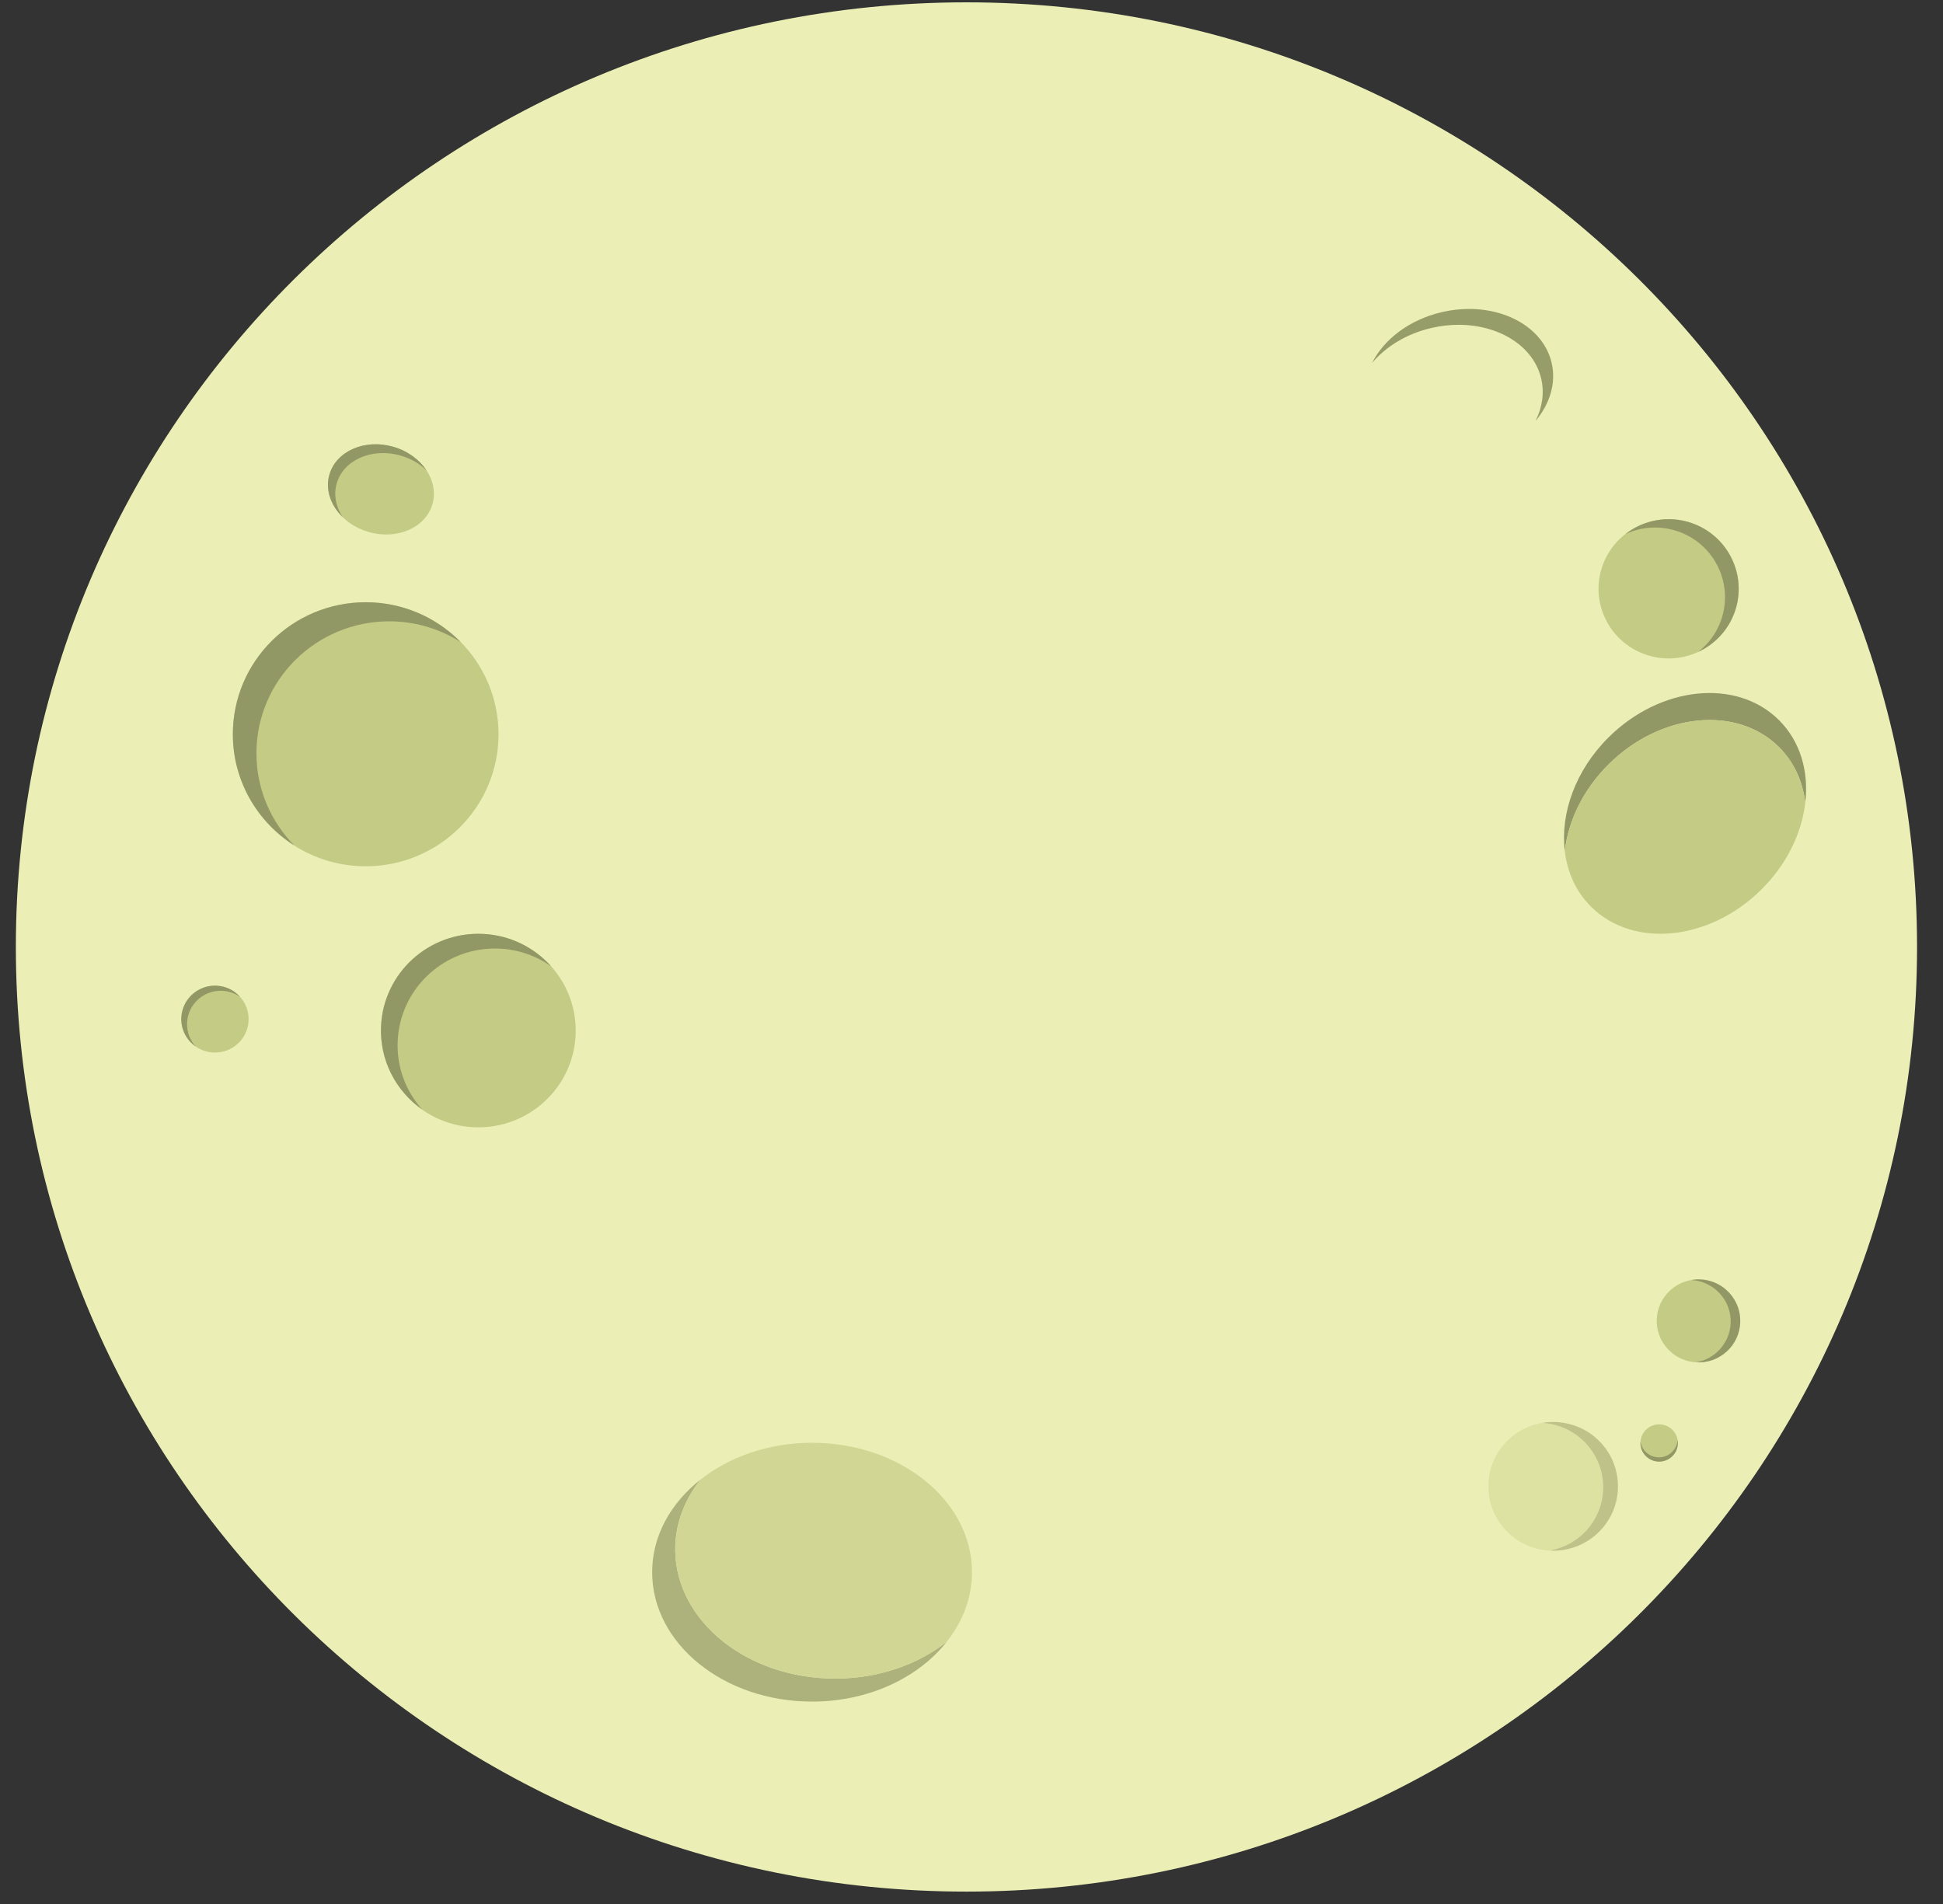 <?xml version="1.0" encoding="UTF-8" standalone="no"?>
<svg width="50px" height="49px" viewBox="0 0 50 49" version="1.1" xmlns="http://www.w3.org/2000/svg" xmlns:xlink="http://www.w3.org/1999/xlink" xmlns:sketch="http://www.bohemiancoding.com/sketch/ns">
    <rect x="0" y="0" width="50" height="49" fill="#333333" stroke="none"/>
    <!-- Generator: Sketch 3.3.2 (12043) - http://www.bohemiancoding.com/sketch -->
    <title>moon</title>
    <desc>Created with Sketch.</desc>
    <defs>
        <path d="M5.185,1.629 C5.186,1.634 5.187,1.639 5.188,1.644 C5.187,1.639 5.186,1.634 5.185,1.629 L5.185,1.629 Z M2.362,0.355 C1.055,0.661 0.189,1.728 0.423,2.747 C0.617,3.591 1.505,4.138 2.548,4.138 C2.772,4.138 3.002,4.113 3.234,4.06 C4.552,3.761 5.429,2.688 5.193,1.664 C5.313,2.185 5.144,2.718 4.777,3.156 C4.948,2.813 5.009,2.44 4.925,2.072 C4.731,1.228 3.843,0.68 2.799,0.68 C2.576,0.68 2.345,0.706 2.113,0.758 C1.465,0.905 0.925,1.24 0.571,1.663 C0.873,1.057 1.527,0.55 2.362,0.355 L2.362,0.355 Z M2.371,0.353 C2.368,0.354 2.365,0.354 2.363,0.355 C2.366,0.354 2.368,0.354 2.371,0.353 L2.371,0.353 Z M2.382,0.35 C2.378,0.351 2.375,0.352 2.373,0.353 C2.375,0.352 2.378,0.351 2.382,0.35 L2.382,0.35 Z M3.072,0.273 C4.089,0.274 4.958,0.796 5.178,1.605 C4.958,0.796 4.089,0.274 3.072,0.273 L3.072,0.273 Z M3.068,0.273 L3.067,0.273 L3.068,0.273 L3.068,0.273 Z" id="path-1"></path>
    </defs>
    <g id="Page-1" stroke="none" stroke-width="1" fill="none" fill-rule="evenodd" sketch:type="MSPage">
        <g id="Connorween" sketch:type="MSArtboardGroup" transform="translate(-20, -38)">
            <g id="moon" sketch:type="MSLayerGroup" transform="translate(20, 38)">
                <path d="M0.408,24.37 C0.408,37.797 11.36,48.681 24.87,48.681 C38.38,48.681 49.332,37.797 49.332,24.37 C49.332,10.944 38.38,0.06 24.87,0.06 C11.36,0.06 0.408,10.944 0.408,24.37" id="Fill-23" fill="#EBEFB5" sketch:type="MSShapeGroup"></path>
                <path d="M12.829,18.897 C12.829,20.773 11.298,22.294 9.411,22.294 C7.522,22.294 5.992,20.773 5.992,18.897 C5.992,17.02 7.522,15.499 9.411,15.499 C11.298,15.499 12.829,17.02 12.829,18.897" id="Fill-25" fill="#C4CB85" sketch:type="MSShapeGroup"></path>
                <path d="M10.018,15.99 C10.696,15.99 11.326,16.188 11.857,16.526 C11.236,15.893 10.37,15.499 9.411,15.499 C7.522,15.499 5.992,17.02 5.992,18.897 C5.992,20.099 6.623,21.154 7.572,21.757 C6.971,21.145 6.599,20.31 6.599,19.387 C6.599,17.511 8.13,15.99 10.018,15.99" id="Fill-26" fill="#929865" sketch:type="MSShapeGroup"></path>
                <g id="Clip-28" transform="translate(34.737, 7.679)">
                    <mask id="mask-2" sketch:name="Clip 28" fill="white">
                        <use xlink:href="#path-1"></use>
                    </mask>
                    <g></g>
                </g>
                <path d="M39.925,9.323 C39.927,9.329 39.928,9.336 39.93,9.343 C39.928,9.336 39.927,9.329 39.925,9.323 M39.915,9.284 C39.917,9.292 39.919,9.3 39.922,9.308 C39.919,9.3 39.917,9.292 39.915,9.284 M37.099,8.033 C37.099,8.034 37.099,8.034 37.098,8.034 C37.099,8.034 37.099,8.034 37.099,8.033 M37.109,8.031 C37.109,8.031 37.108,8.031 37.108,8.032 C37.108,8.031 37.109,8.031 37.109,8.031 M37.804,7.951 C37.581,7.951 37.351,7.976 37.118,8.029 C37.351,7.976 37.581,7.951 37.804,7.951 M37.805,7.951 L37.805,7.951 L37.808,7.951 L37.805,7.951" id="Fill-30" fill="#9A9F6C" sketch:type="MSShapeGroup"></path>
                <path d="M37.805,7.951 L37.804,7.951 C37.581,7.951 37.351,7.976 37.118,8.029 C37.115,8.03 37.112,8.031 37.109,8.031 C37.109,8.031 37.108,8.031 37.108,8.032 C37.105,8.032 37.103,8.033 37.099,8.033 C37.099,8.034 37.099,8.034 37.098,8.034 C36.264,8.229 35.61,8.736 35.307,9.342 C35.662,8.919 36.202,8.584 36.85,8.437 C37.082,8.384 37.313,8.359 37.536,8.359 C38.579,8.359 39.467,8.907 39.662,9.751 C39.746,10.119 39.685,10.492 39.514,10.834 C39.881,10.397 40.05,9.864 39.93,9.343 C39.928,9.336 39.927,9.329 39.925,9.323 C39.924,9.317 39.923,9.313 39.922,9.308 C39.919,9.3 39.917,9.292 39.915,9.284 C39.695,8.474 38.826,7.952 37.808,7.951 L37.805,7.951" id="Fill-31" fill="#979D69" sketch:type="MSShapeGroup"></path>
                <path d="M14.813,26.637 C14.749,28.011 13.576,29.073 12.194,29.01 C10.811,28.947 9.742,27.781 9.806,26.407 C9.869,25.033 11.042,23.971 12.425,24.034 C13.807,24.097 14.876,25.263 14.813,26.637" id="Fill-32" fill="#C4CB85" sketch:type="MSShapeGroup"></path>
                <path d="M12.853,24.413 C13.349,24.436 13.804,24.603 14.182,24.868 C13.748,24.384 13.127,24.066 12.425,24.034 C11.042,23.971 9.869,25.033 9.806,26.407 C9.765,27.288 10.191,28.081 10.865,28.555 C10.446,28.087 10.203,27.463 10.234,26.787 C10.298,25.413 11.47,24.35 12.853,24.413" id="Fill-33" fill="#929865" sketch:type="MSShapeGroup"></path>
                <path d="M39.968,36.594 C39.567,36.594 39.164,36.737 38.845,37.026 C38.164,37.643 38.115,38.692 38.736,39.368 C39.065,39.727 39.516,39.909 39.969,39.909 C40.322,39.909 40.676,39.798 40.973,39.574 C40.676,39.798 40.323,39.908 39.97,39.908 C39.937,39.908 39.904,39.907 39.871,39.905 C40.174,39.853 40.466,39.719 40.711,39.498 C41.391,38.881 41.44,37.832 40.819,37.156 C40.514,36.824 40.104,36.644 39.685,36.619 C39.779,36.603 39.874,36.595 39.969,36.595 C40.338,36.595 40.706,36.716 41.007,36.954 C40.705,36.715 40.337,36.594 39.968,36.594" id="Fill-34" fill="#DDE1A2" sketch:type="MSShapeGroup"></path>
                <path d="M41.092,39.476 C41.054,39.511 41.014,39.544 40.973,39.574 C41.014,39.544 41.054,39.511 41.092,39.476 M41.007,36.954 C41.075,37.008 41.14,37.068 41.201,37.135 C41.492,37.451 41.635,37.851 41.636,38.248 C41.635,37.851 41.492,37.451 41.201,37.135 C41.14,37.068 41.075,37.008 41.007,36.954" id="Fill-35" fill="#C8CA92" sketch:type="MSShapeGroup"></path>
                <path d="M39.969,36.595 C39.874,36.595 39.779,36.603 39.685,36.619 C40.104,36.644 40.514,36.824 40.819,37.156 C41.44,37.832 41.391,38.881 40.711,39.498 C40.466,39.719 40.174,39.853 39.871,39.905 C39.904,39.907 39.937,39.908 39.97,39.908 C40.323,39.908 40.676,39.798 40.973,39.574 C41.014,39.544 41.054,39.511 41.092,39.476 C41.454,39.148 41.637,38.699 41.636,38.248 C41.635,37.851 41.492,37.451 41.201,37.135 C41.14,37.068 41.075,37.008 41.007,36.954 C40.706,36.716 40.338,36.595 39.969,36.595" id="Fill-36" fill="#BFC389" sketch:type="MSShapeGroup"></path>
                <path d="M42.913,34.713 C42.513,34.278 42.545,33.602 42.983,33.204 C43.422,32.807 44.102,32.838 44.502,33.274 C44.902,33.71 44.871,34.385 44.432,34.783 C43.993,35.18 43.313,35.15 42.913,34.713" id="Fill-37" fill="#C4CB85" sketch:type="MSShapeGroup"></path>
                <path d="M44.186,34.796 C44.028,34.94 43.84,35.026 43.644,35.06 C43.924,35.076 44.209,34.985 44.432,34.783 C44.871,34.385 44.902,33.71 44.502,33.274 C44.245,32.994 43.874,32.882 43.525,32.942 C43.795,32.957 44.059,33.074 44.256,33.288 C44.656,33.724 44.625,34.399 44.186,34.796" id="Fill-38" fill="#929865" sketch:type="MSShapeGroup"></path>
                <path d="M42.371,36.781 C42.568,36.603 42.873,36.617 43.052,36.813 C43.231,37.008 43.217,37.311 43.021,37.489 C42.824,37.668 42.519,37.654 42.339,37.458 C42.161,37.263 42.174,36.96 42.371,36.781" id="Fill-39" fill="#C4CB85" sketch:type="MSShapeGroup"></path>
                <path d="M42.333,37.348 C42.269,37.278 42.23,37.195 42.215,37.107 C42.207,37.232 42.248,37.359 42.339,37.458 C42.519,37.654 42.824,37.668 43.021,37.489 C43.147,37.375 43.197,37.21 43.171,37.054 C43.163,37.174 43.111,37.292 43.014,37.38 C42.817,37.558 42.513,37.544 42.333,37.348" id="Fill-40" fill="#929865" sketch:type="MSShapeGroup"></path>
                <path d="M6.397,26.267 C6.375,26.742 5.97,27.109 5.492,27.087 C5.014,27.065 4.644,26.662 4.666,26.188 C4.688,25.713 5.094,25.345 5.572,25.367 C6.049,25.389 6.419,25.792 6.397,26.267" id="Fill-41" fill="#C4CB85" sketch:type="MSShapeGroup"></path>
                <path d="M5.719,25.499 C5.891,25.507 6.048,25.564 6.179,25.656 C6.029,25.488 5.815,25.378 5.572,25.367 C5.094,25.345 4.688,25.713 4.666,26.188 C4.652,26.492 4.799,26.766 5.033,26.93 C4.888,26.768 4.804,26.553 4.814,26.319 C4.836,25.844 5.242,25.477 5.719,25.499" id="Fill-42" fill="#929865" sketch:type="MSShapeGroup"></path>
                <path d="M42.343,16.844 C41.403,16.517 40.908,15.495 41.237,14.561 C41.567,13.627 42.596,13.135 43.536,13.462 C44.475,13.79 44.97,14.812 44.641,15.746 C44.312,16.68 43.283,17.172 42.343,16.844" id="Fill-43" fill="#C4CB85" sketch:type="MSShapeGroup"></path>
                <path d="M44.289,15.961 C44.171,16.296 43.962,16.573 43.699,16.777 C44.125,16.581 44.474,16.221 44.641,15.746 C44.97,14.812 44.475,13.79 43.536,13.462 C42.933,13.252 42.295,13.381 41.827,13.745 C42.238,13.554 42.722,13.517 43.184,13.677 C44.124,14.005 44.618,15.027 44.289,15.961" id="Fill-44" fill="#929865" sketch:type="MSShapeGroup"></path>
                <path d="M11.127,12.98 C10.949,13.585 10.211,13.903 9.479,13.689 C8.748,13.476 8.3,12.813 8.478,12.208 C8.657,11.603 9.395,11.286 10.126,11.499 C10.858,11.713 11.306,12.376 11.127,12.98" id="Fill-45" fill="#C4CB85" sketch:type="MSShapeGroup"></path>
                <path d="M10.315,11.726 C10.578,11.802 10.803,11.937 10.977,12.106 C10.796,11.832 10.498,11.607 10.126,11.499 C9.395,11.286 8.657,11.603 8.478,12.208 C8.364,12.595 8.508,13.007 8.818,13.308 C8.644,13.043 8.579,12.732 8.667,12.434 C8.846,11.83 9.584,11.512 10.315,11.726" id="Fill-46" fill="#929865" sketch:type="MSShapeGroup"></path>
                <path d="M40.267,21.904 C40.357,21.127 40.737,20.324 41.394,19.672 C42.729,18.345 44.693,18.145 45.779,19.226 C46.169,19.613 46.391,20.114 46.456,20.657 C46.549,19.854 46.331,19.08 45.778,18.531 C44.692,17.45 42.728,17.65 41.393,18.977 C40.537,19.828 40.151,20.934 40.267,21.904" id="Fill-47" fill="#929865" sketch:type="MSShapeGroup"></path>
                <path d="M41.394,19.672 C40.737,20.324 40.357,21.127 40.267,21.904 C40.333,22.447 40.554,22.948 40.944,23.335 C42.031,24.416 43.995,24.216 45.33,22.889 C45.986,22.237 46.367,21.434 46.456,20.657 C46.391,20.114 46.169,19.613 45.779,19.226 C44.693,18.145 42.729,18.345 41.394,19.672" id="Fill-48" fill="#C4CB85" sketch:type="MSShapeGroup"></path>
                <path d="M18.026,38.078 C17.259,38.682 16.782,39.526 16.782,40.461 C16.782,42.3 18.624,43.791 20.897,43.791 C22.354,43.791 23.631,43.177 24.363,42.252 C23.621,42.837 22.609,43.199 21.492,43.199 L21.491,43.199 L21.487,43.199 C19.238,43.198 17.411,41.735 17.376,39.921 C17.376,39.904 17.376,39.886 17.376,39.869 C17.376,39.208 17.617,38.595 18.026,38.078" id="Fill-49" fill="#ADB17C" sketch:type="MSShapeGroup"></path>
                <path d="M20.897,37.13 C19.779,37.13 18.767,37.492 18.026,38.078 C17.617,38.595 17.376,39.208 17.376,39.869 C17.376,39.886 17.376,39.904 17.376,39.921 C17.411,41.735 19.238,43.197 21.487,43.199 L21.492,43.199 C22.609,43.199 23.621,42.837 24.363,42.252 C24.772,41.735 25.013,41.121 25.013,40.461 C25.013,38.622 23.169,37.13 20.897,37.13" id="Fill-50" fill="#D2D694" sketch:type="MSShapeGroup"></path>
                <path d="M21.487,43.199 L21.491,43.199 L21.487,43.199 M17.376,39.869 C17.376,39.886 17.376,39.904 17.376,39.921 C17.376,39.904 17.376,39.886 17.376,39.869 M18.026,38.078 L18.026,38.078 C17.617,38.595 17.376,39.208 17.376,39.869 C17.376,39.208 17.617,38.595 18.026,38.078" id="Fill-51" fill="#BCC183" sketch:type="MSShapeGroup"></path>
            </g>
        </g>
    </g>
</svg>